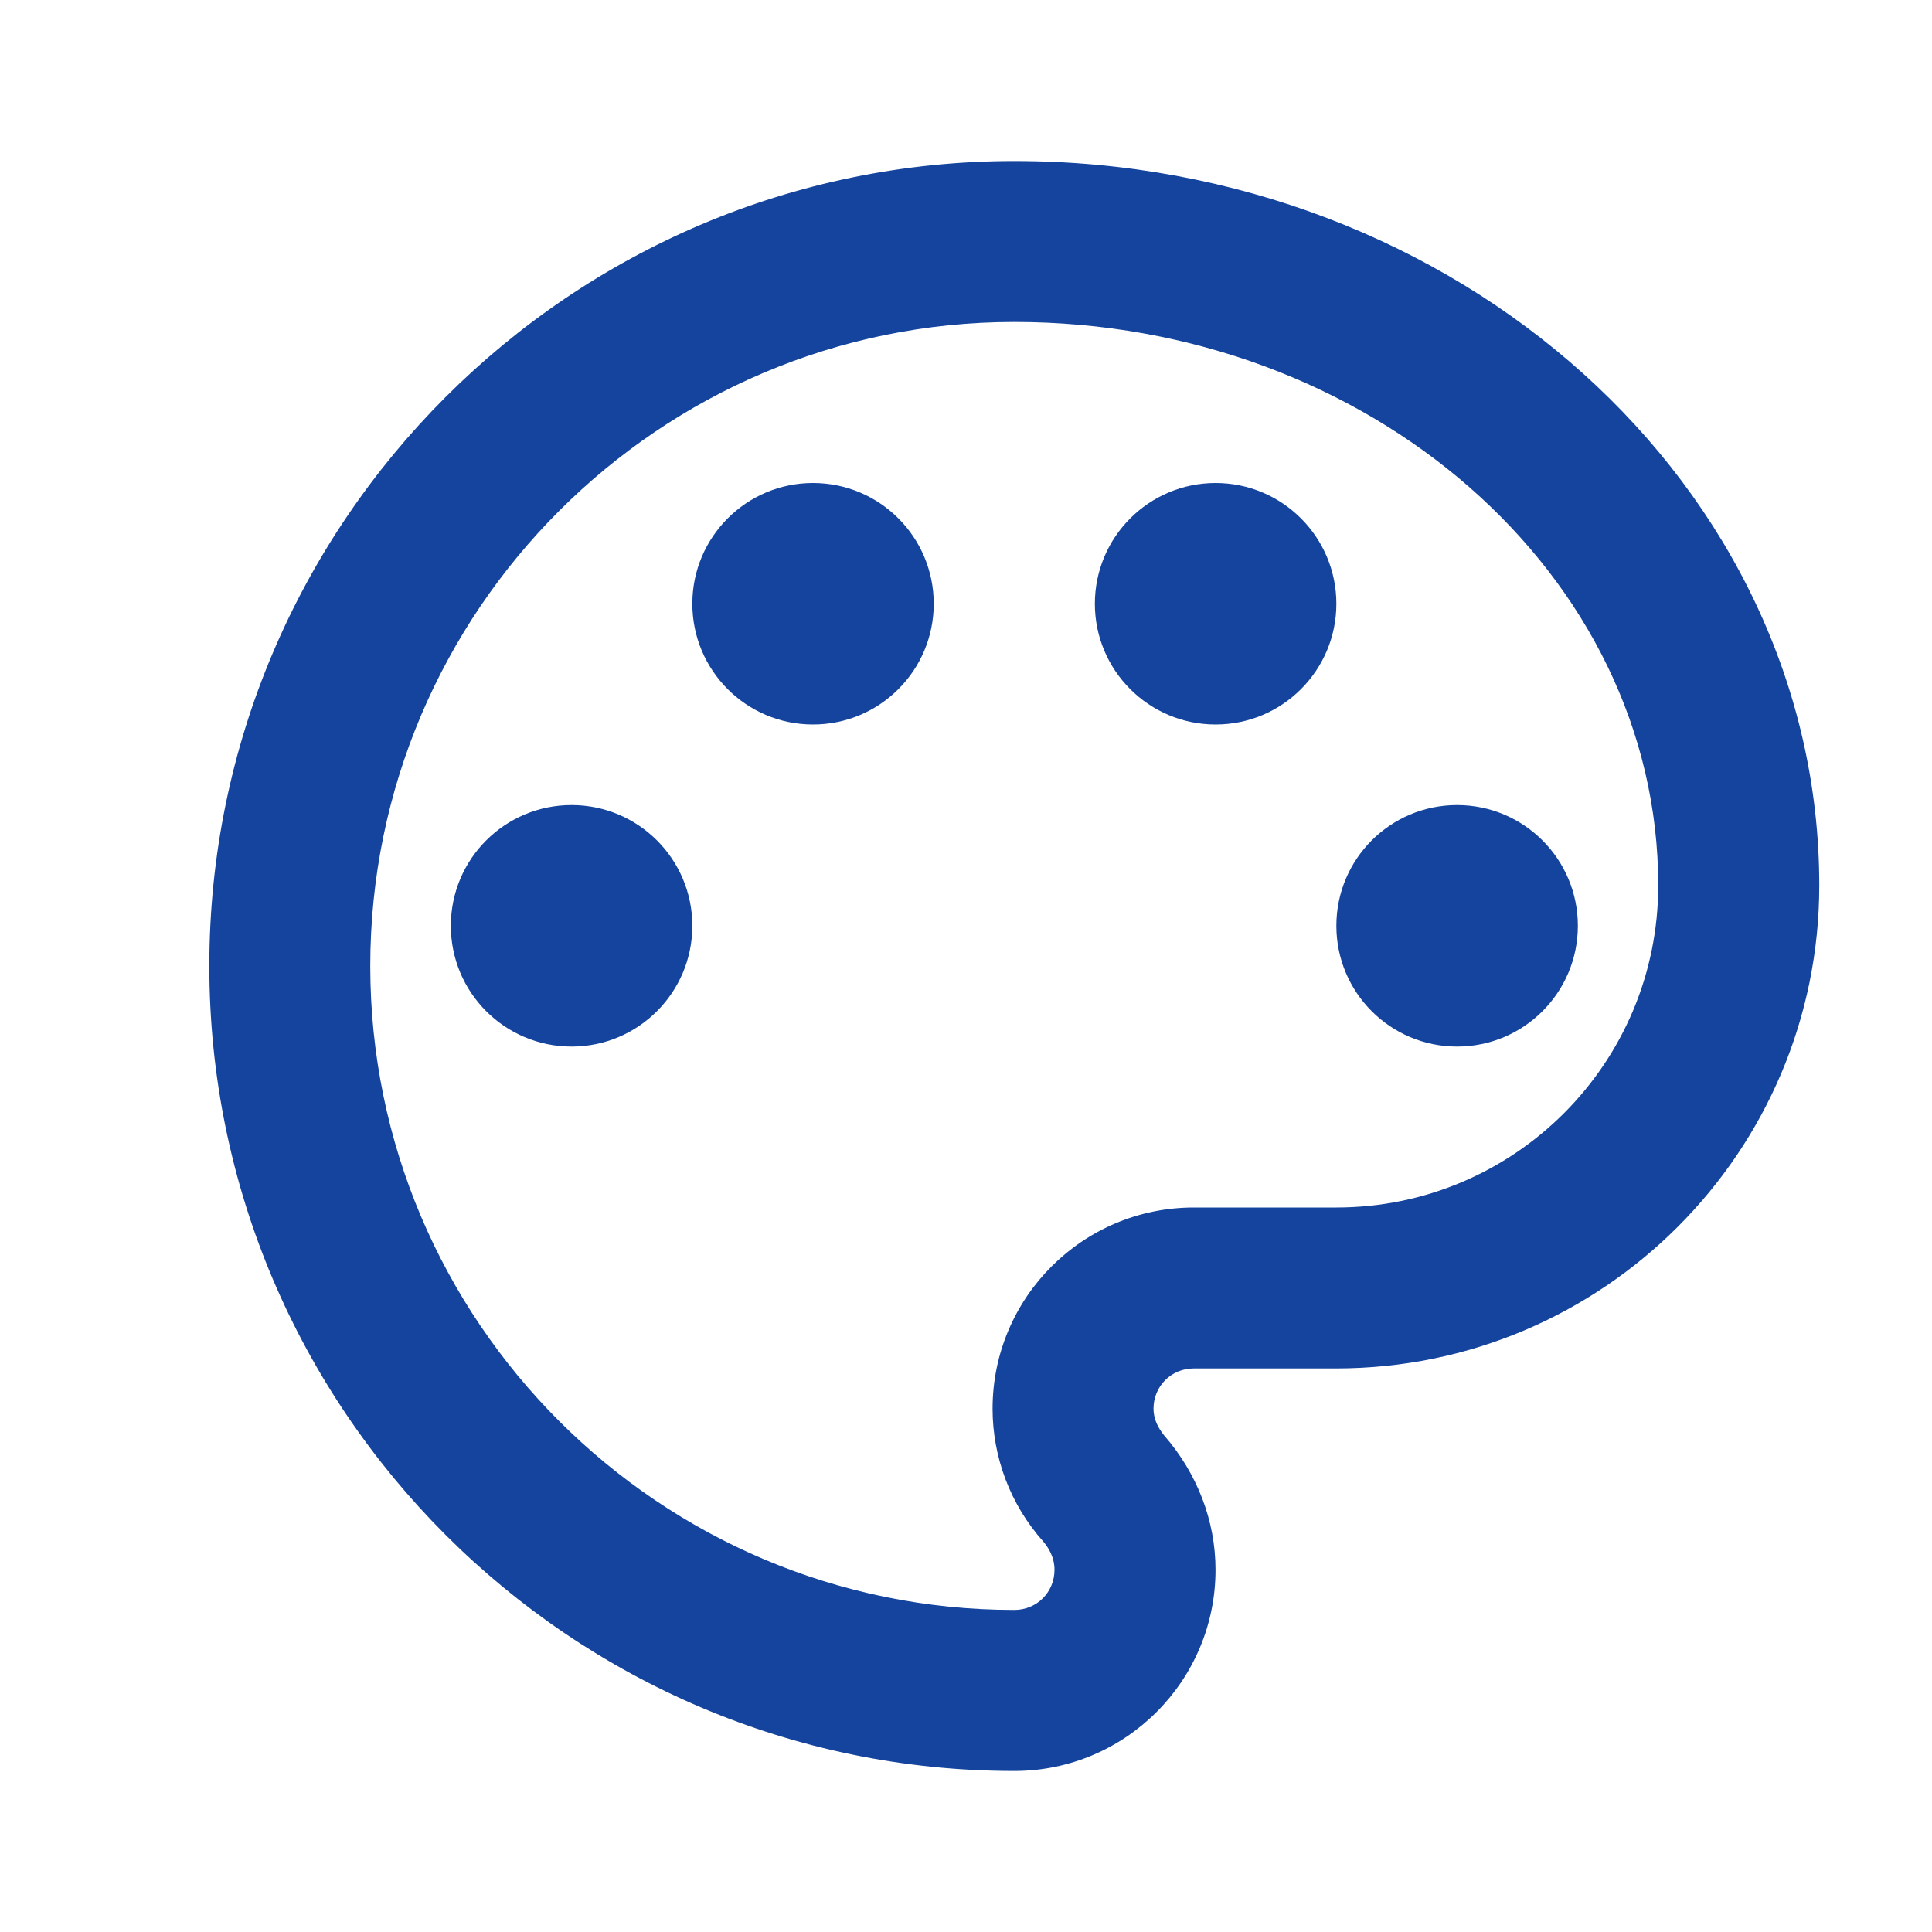 <svg width='20' height='20' viewBox='0 0 20 20' fill='none' xmlns='http://www.w3.org/2000/svg'>
  <path
    d='M10.5 18.333C5.908 18.333 2.167 14.591 2.167 10C2.167 5.408 5.908 1.667 10.5 1.667C15.091 1.667 18.833 5.033 18.833 9.166C18.833 11.925 16.591 14.166 13.833 14.166H12.358C12.125 14.166 11.941 14.35 11.941 14.583C11.941 14.683 11.983 14.775 12.05 14.858C12.392 15.25 12.583 15.742 12.583 16.25C12.583 17.4 11.65 18.333 10.5 18.333ZM10.5 3.333C6.825 3.333 3.833 6.325 3.833 10C3.833 13.675 6.825 16.666 10.5 16.666C10.733 16.666 10.916 16.483 10.916 16.25C10.916 16.116 10.85 16.017 10.8 15.958C10.458 15.575 10.275 15.083 10.275 14.583C10.275 13.433 11.208 12.5 12.358 12.5H13.833C15.675 12.5 17.166 11.008 17.166 9.166C17.166 5.95 14.175 3.333 10.5 3.333Z'
    fill='#14449E' />
  <path
    d='M5.917 10.834C6.607 10.834 7.167 10.274 7.167 9.584C7.167 8.893 6.607 8.334 5.917 8.334C5.226 8.334 4.667 8.893 4.667 9.584C4.667 10.274 5.226 10.834 5.917 10.834Z'
    fill='#14449E' />
  <path
    d='M8.416 7.5C9.107 7.5 9.666 6.94 9.666 6.25C9.666 5.56 9.107 5 8.416 5C7.726 5 7.167 5.56 7.167 6.25C7.167 6.94 7.726 7.5 8.416 7.5Z'
    fill='#14449E' />
  <path
    d='M12.584 7.5C13.274 7.5 13.834 6.94 13.834 6.25C13.834 5.56 13.274 5 12.584 5C11.893 5 11.334 5.56 11.334 6.25C11.334 6.94 11.893 7.5 12.584 7.5Z'
    fill='#14449E' />
  <path
    d='M15.084 10.834C15.774 10.834 16.334 10.274 16.334 9.584C16.334 8.893 15.774 8.334 15.084 8.334C14.393 8.334 13.834 8.893 13.834 9.584C13.834 10.274 14.393 10.834 15.084 10.834Z'
    fill='#14449E' />
</svg>
